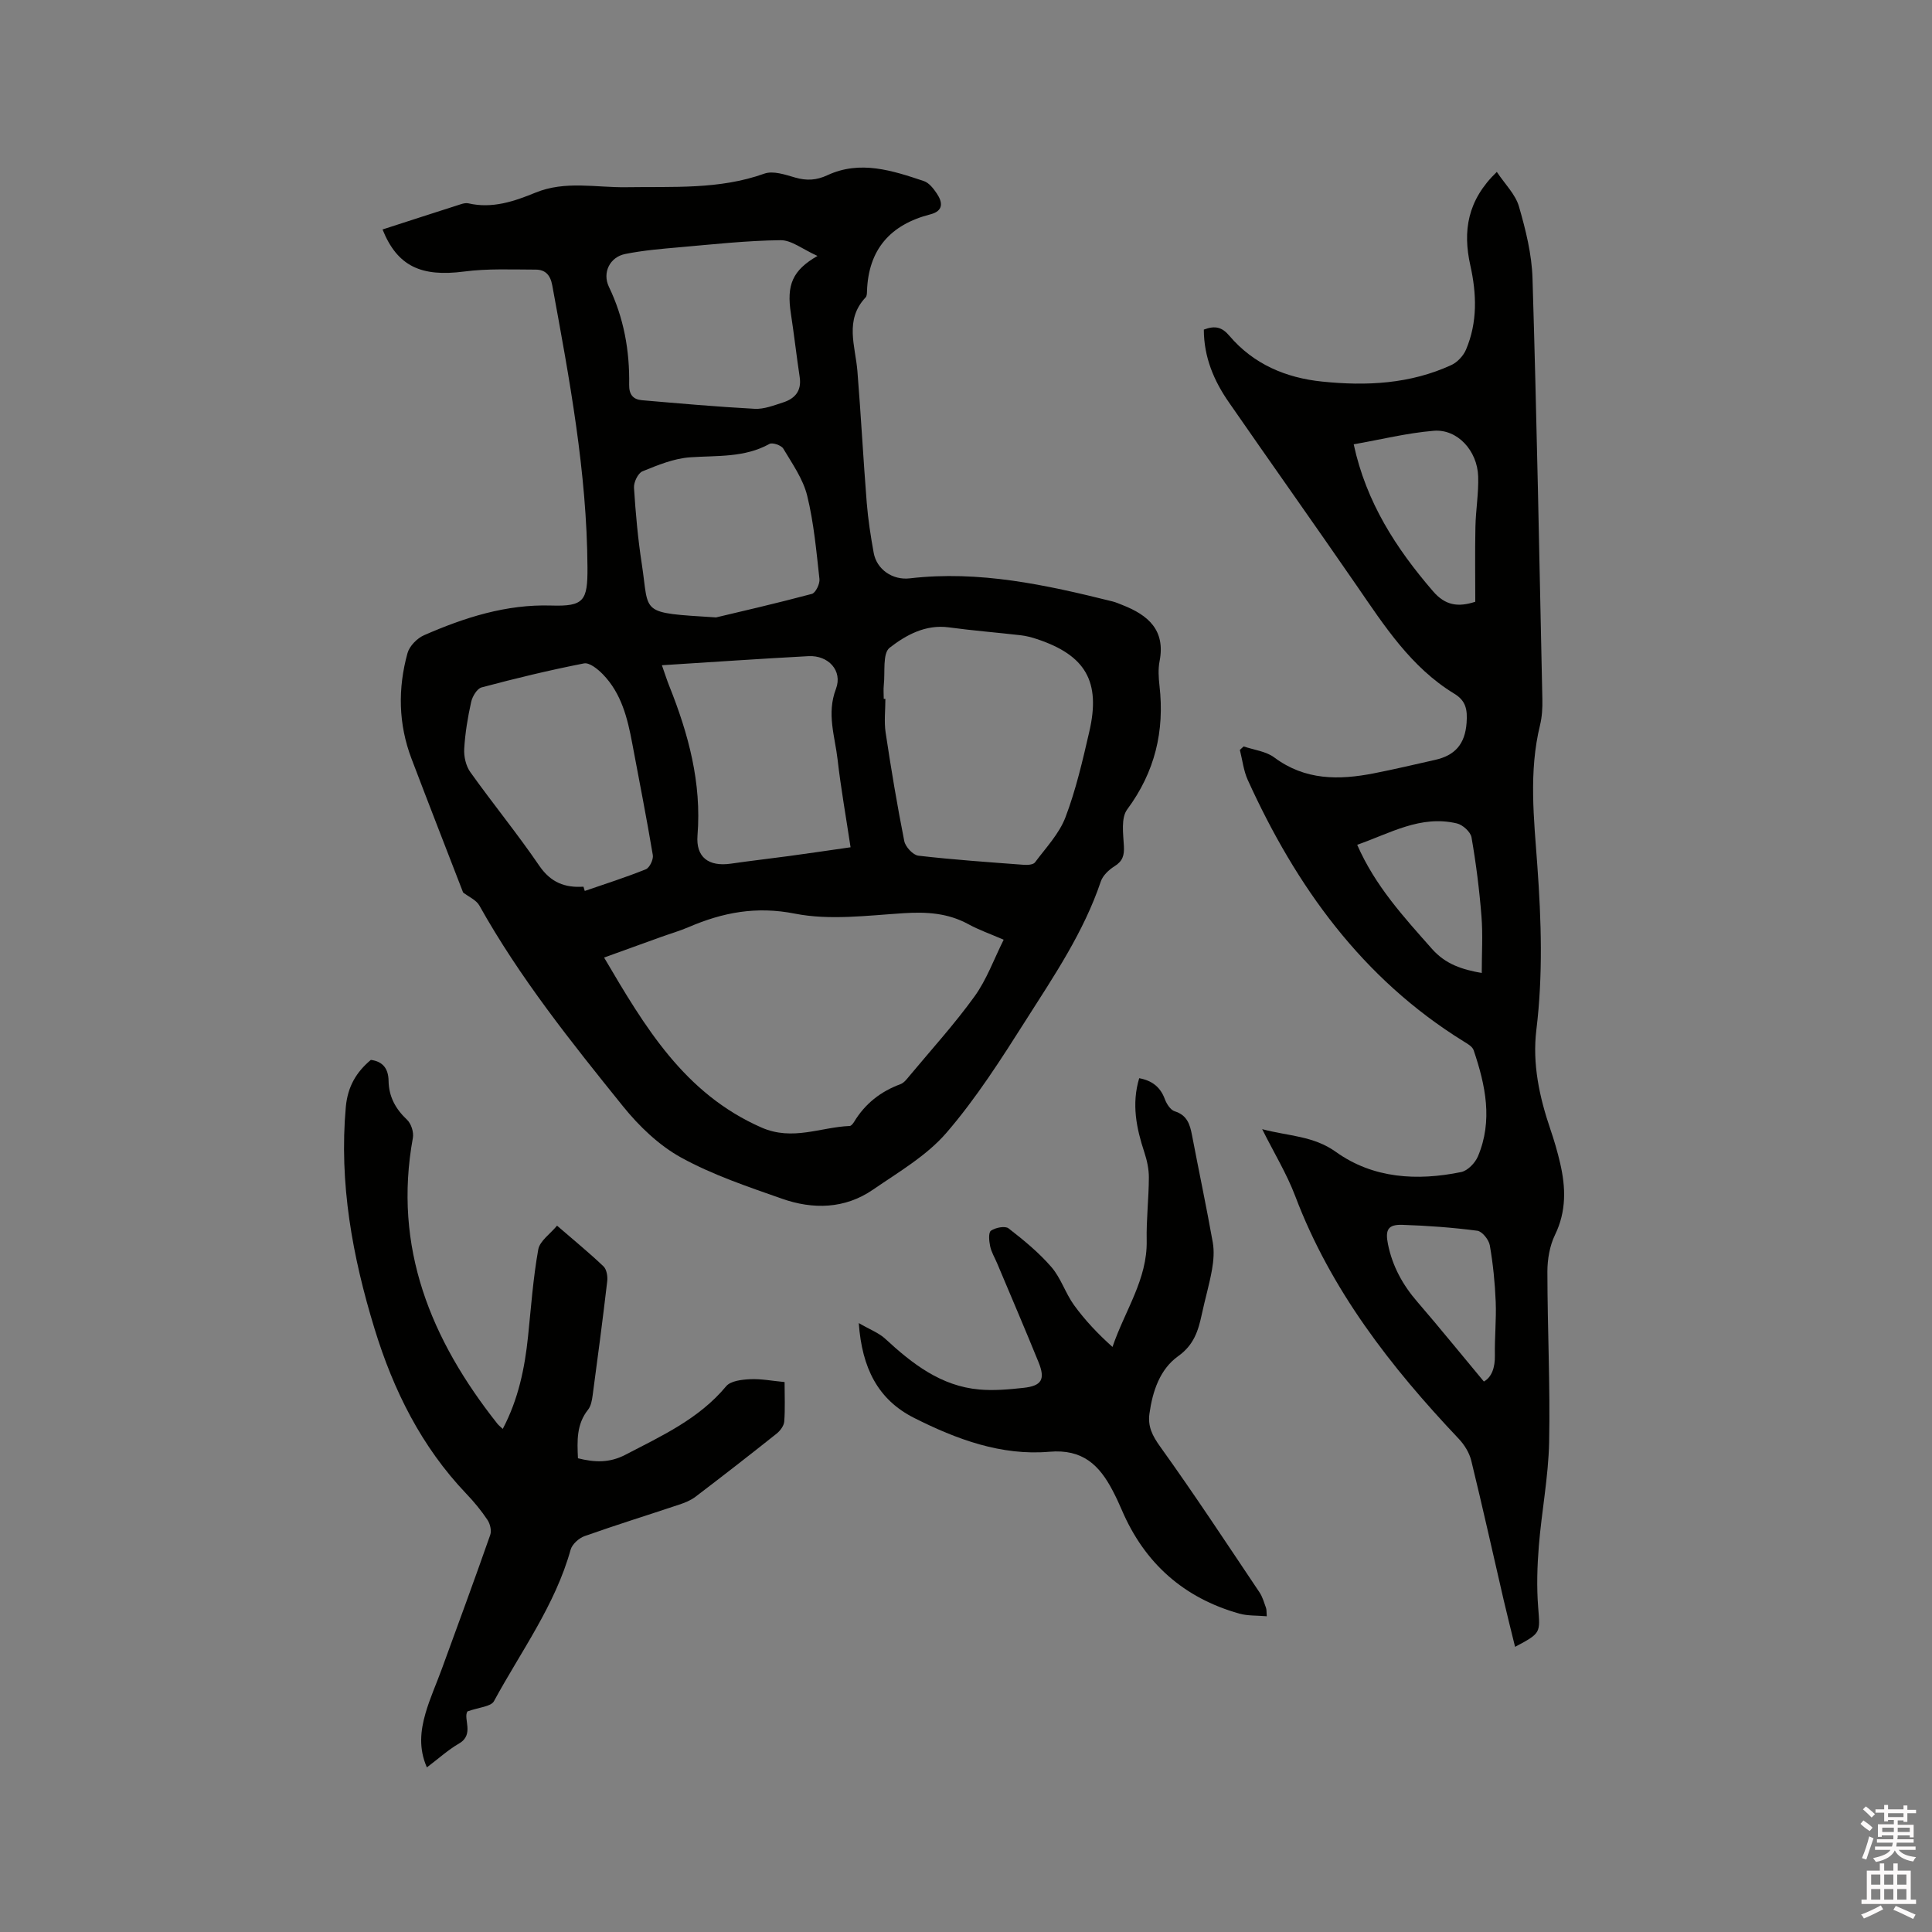 <svg enable-background="new 0 0 400 400" viewBox="0 0 400 400" xmlns="http://www.w3.org/2000/svg"><rect x="0" y="0" width="400" height="400" fill="#808080" stroke="none"/><path d="m385.2 377.6.6-.7c.6.4 1.3.9 1.9 1.5l-.6.7c-.8-.5-1.4-1-1.9-1.5zm.3 7.1c.6-1.4 1.1-2.9 1.5-4.5.3.1.6.3.9.4-.5 1.4-1 2.9-1.5 4.4zm.2-10.1.6-.6c.7.5 1.3 1.1 1.9 1.6l-.7.7c-.6-.6-1.2-1.2-1.8-1.7zm8.4-.8h.8v.9h1.8v.7h-1.8v1.8h-.8v-.3h-1.2v.9h3.3v2.6h-.8v-.4h-2.5c0 .3 0 .6-.1.8h3.4v.7h-3.5c0 .3-.1.6-.1.8h4v.7h-3.5c.7.9 1.9 1.3 3.6 1.5-.2.2-.4.5-.6.9-1.9-.3-3.2-1.1-3.8-2.3-.5 1.1-1.8 2-3.9 2.4-.2-.3-.4-.5-.6-.8 1.9-.4 3.1-.9 3.6-1.7h-3.2v-.7h3.5c.1-.2.1-.5.2-.8h-3.3v-.7h3.4c0-.2 0-.5 0-.8h-2.4v.3h-.8v-2.6h3.3v-.9h-1.2v.3h-.8v-1.8h-1.8v-.7h1.8v-.9h.8v.9h3.2zm-4.4 5.5h2.4c0-.3 0-.6 0-.9h-2.4zm1.2-3.1h3.2v-.8h-3.2zm4.4 2.2h-2.4v.9h2.5v-.9z" fill="#fcfafa"/><path d="m389.2 385.8h.9v1.5h1.9v-1.5h.9v1.5h2.7v6h1.1v.9h-11.3v-.9h1.1v-6h2.7zm.2 8.7.5.8c-1.2.6-2.5 1.3-4 1.9-.2-.3-.3-.6-.6-.8 1.6-.6 3-1.3 4.1-1.9zm-2-4.3h1.9v-2.1h-1.9zm0 3.1h1.9v-2.2h-1.9zm2.7-3.1h1.9v-2.1h-1.9zm0 3.1h1.9v-2.2h-1.9zm2.4 1.3c1.4.6 2.7 1.2 4.1 1.8l-.5.9c-1.5-.7-2.8-1.4-4.1-1.9zm2.2-6.5h-1.9v2.1h1.9zm-1.9 5.2h1.9v-2.2h-1.9z" fill="#fcfafa"/><g fill="#010100"><path d="m79.2 47.51c5.57-1.8 10.89-3.53 16.22-5.23.49-.16 1.08-.29 1.56-.18 4.93 1.14 9.45-.4 13.87-2.21 6.18-2.54 12.56-1.03 18.86-1.13 9.59-.16 19.21.53 28.54-2.81 1.81-.65 4.31.21 6.38.81 2.37.68 4.4.58 6.69-.49 6.8-3.15 13.43-.96 19.96 1.22 1.07.36 2 1.56 2.68 2.58 1.25 1.86 1.38 3.61-1.34 4.31-8.28 2.12-12.85 7.27-13.12 15.97-.01.42-.03.96-.28 1.22-4.43 4.69-2.12 10.07-1.7 15.3.73 9.07 1.21 18.16 1.93 27.23.28 3.47.82 6.94 1.44 10.37.63 3.44 3.92 5.69 7.48 5.27 14.37-1.68 28.19 1.35 41.97 4.78.71.18 1.4.49 2.09.76 5.27 2.07 8.9 5.17 7.65 11.61-.32 1.63-.21 3.4-.02 5.08 1.08 9.42-.95 17.87-6.69 25.62-1.3 1.75-.82 5.02-.68 7.57.1 1.92-.23 3.12-1.93 4.18-1.17.73-2.43 1.91-2.85 3.16-3.53 10.47-9.67 19.53-15.51 28.71-5.1 8.03-10.26 16.14-16.44 23.31-4.1 4.76-9.92 8.14-15.21 11.78-5.84 4.02-12.43 4.14-18.88 1.87-7.08-2.49-14.3-4.91-20.83-8.5-4.6-2.53-8.73-6.5-12.06-10.63-10.7-13.27-21.37-26.6-29.74-41.57-.64-1.14-2.17-1.77-3.36-2.69-3.48-9.01-7.13-18.35-10.69-27.72-2.72-7.17-2.84-14.53-.82-21.84.41-1.47 1.99-3.08 3.44-3.71 8.37-3.66 16.98-6.43 26.33-6.14 6.77.21 7.53-.99 7.49-7.86-.11-19.78-3.74-39.09-7.29-58.43-.41-2.21-1.48-3.25-3.43-3.26-4.95-.01-9.95-.24-14.83.4-8.87 1.15-13.81-1.08-16.88-8.71zm45.87 150.74c8.46 14.38 16.59 28.16 32.58 35.19 6.45 2.83 12.2-.07 18.27-.32.31-.01.69-.49.9-.83 2.27-3.77 5.5-6.31 9.62-7.83.73-.27 1.31-1.05 1.84-1.69 4.55-5.46 9.34-10.73 13.49-16.48 2.52-3.49 4.02-7.72 6.03-11.73-2.86-1.24-5.18-2.05-7.3-3.21-4.26-2.33-8.69-2.59-13.47-2.28-7.48.48-15.24 1.51-22.45.09-8-1.58-14.9-.26-21.96 2.77-1.94.83-3.99 1.42-5.98 2.14-3.64 1.3-7.29 2.63-11.57 4.18zm57.9-53.56h.34c0 2.33-.29 4.7.05 6.98 1.13 7.52 2.38 15.02 3.86 22.47.24 1.19 1.81 2.89 2.92 3.02 7.26.84 14.55 1.34 21.84 1.89.77.06 1.95-.02 2.31-.51 2.25-3.02 5.01-5.92 6.31-9.35 2.17-5.71 3.55-11.75 4.93-17.72 2.4-10.36-.77-15.81-10.83-19.15-1.1-.37-2.25-.67-3.4-.8-4.94-.57-9.91-.96-14.84-1.63-4.84-.66-8.9 1.6-12.27 4.22-1.5 1.17-.91 5.06-1.21 7.73-.1.93-.01 1.89-.01 2.85zm-62.17 38.89c.09.29.18.58.27.88 4.23-1.46 8.5-2.81 12.65-4.49.78-.32 1.59-2.03 1.44-2.93-1.29-7.71-2.81-15.38-4.25-23.07-.98-5.25-2.24-10.41-6.11-14.38-1.03-1.06-2.76-2.46-3.89-2.24-7.12 1.39-14.19 3.1-21.2 4.97-.94.25-1.91 1.87-2.16 3.01-.71 3.19-1.25 6.46-1.44 9.72-.09 1.59.35 3.53 1.26 4.8 4.67 6.55 9.78 12.79 14.31 19.43 2.37 3.44 5.28 4.55 9.12 4.3zm16.24-45.85c.62 1.74 1.02 3.05 1.53 4.31 3.97 9.93 6.71 20.04 5.84 30.92-.36 4.54 2.31 6.51 6.92 5.85 3.98-.58 7.99-1.03 11.98-1.57 4.24-.58 8.48-1.2 12.79-1.82-.96-6.39-2.01-12.23-2.68-18.13-.55-4.83-2.31-9.51-.35-14.65 1.44-3.79-1.58-7-5.67-6.79-9.95.53-19.87 1.22-30.36 1.88zm32.21-84.74c-3.06-1.37-5.37-3.29-7.65-3.26-6.96.08-13.92.85-20.87 1.46-3.79.33-7.6.65-11.31 1.4-3.16.64-4.76 3.86-3.35 6.8 3.1 6.45 4.31 13.23 4.19 20.29-.03 2.01.82 3.02 2.64 3.18 7.78.67 15.56 1.36 23.36 1.78 1.92.1 3.94-.7 5.84-1.31 2.48-.79 3.89-2.39 3.47-5.24-.66-4.39-1.16-8.81-1.83-13.2-.9-5.86.28-8.9 5.51-11.9zm-21 74.84c4.7-1.12 12.3-2.86 19.84-4.87.77-.21 1.68-2.08 1.57-3.07-.64-5.78-1.16-11.63-2.54-17.26-.85-3.46-3.08-6.61-4.95-9.75-.41-.69-2.24-1.32-2.86-.97-5.19 2.88-10.83 2.38-16.42 2.77-3.36.23-6.7 1.61-9.87 2.9-.93.38-1.83 2.27-1.76 3.4.34 5.28.81 10.57 1.62 15.8 1.6 10.45-.68 10.03 15.37 11.05z"/><path d="m249.24 68.24c2.37-.9 3.79-.49 5.29 1.28 4.99 5.87 11.68 8.71 19.19 9.48 9.16.95 18.24.51 26.78-3.43 1.25-.58 2.48-1.91 3.02-3.18 2.41-5.67 2.21-11.56.89-17.47-1.57-7.05-.64-13.44 5.49-19.33 1.69 2.54 3.85 4.64 4.58 7.15 1.4 4.84 2.66 9.89 2.81 14.89.88 29.04 1.42 58.08 2.04 87.13.04 1.78-.06 3.63-.48 5.36-2.37 9.67-1.26 19.42-.56 29.12.82 11.34 1.18 22.63-.2 33.96-.86 7.05.62 13.91 2.9 20.61.79 2.3 1.47 4.65 2.02 7.01 1.17 5.04 1.32 9.95-1.07 14.86-1.1 2.27-1.57 5.07-1.57 7.62.01 11.77.6 23.54.36 35.3-.15 7.17-1.55 14.3-2.13 21.47-.34 4.21-.47 8.48-.14 12.68.41 5.35.65 5.33-4.78 8.21-.81-3.32-1.63-6.54-2.38-9.77-2.22-9.59-4.35-19.21-6.69-28.78-.4-1.63-1.42-3.29-2.59-4.52-14.08-14.88-26.51-30.82-33.86-50.26-1.75-4.62-4.37-8.9-6.84-13.85 5.46 1.46 10.57 1.35 15.28 4.72 7.7 5.51 16.8 6.03 25.92 4.16 1.35-.28 2.9-1.89 3.47-3.25 3.13-7.4 1.56-14.75-.89-21.98-.26-.77-1.31-1.35-2.1-1.84-20.98-13-34.65-32.05-44.66-54.1-.88-1.93-1.11-4.15-1.64-6.23.26-.24.53-.48.79-.72 2.13.73 4.61 1 6.33 2.28 6.38 4.76 13.37 4.71 20.62 3.29 4.25-.83 8.48-1.84 12.71-2.79 4.07-.92 6.16-3.23 6.49-7.64.2-2.76-.13-4.59-2.55-6.06-8.97-5.46-14.48-14.06-20.25-22.44-8.72-12.65-17.62-25.18-26.37-37.82-3.13-4.48-5.22-9.39-5.23-15.12zm56.2 56.35c0-5.18-.08-10.34.03-15.5.07-3.48.68-6.97.57-10.44-.17-5.36-4.32-9.87-9.21-9.46-5.53.46-10.98 1.82-16.56 2.8 2.59 12.01 8.78 21.56 16.41 30.41 2.57 3 5.24 3.33 8.76 2.19zm1.34 76.86c0-4.05.25-7.93-.06-11.76-.43-5.47-1.12-10.93-2.06-16.33-.2-1.13-1.82-2.6-3.03-2.88-7.52-1.79-13.85 2.07-20.64 4.42 3.72 8.53 9.66 14.97 15.49 21.56 2.85 3.22 6.28 4.27 10.3 4.99zm.44 84.58c1.61-.89 2.33-2.87 2.28-5.43-.07-3.7.32-7.42.17-11.11-.16-3.9-.55-7.81-1.22-11.65-.2-1.17-1.58-2.89-2.59-3.03-5.14-.67-10.32-1.05-15.5-1.22-2.98-.1-3.6 1.01-3 3.99.92 4.57 3.06 8.47 6.12 11.99 4.6 5.33 9.02 10.81 13.74 16.46z"/><path d="m76.78 219.44c2.55.33 3.63 1.88 3.67 4.34.05 3.27 1.44 5.81 3.83 8.06.85.8 1.42 2.58 1.2 3.75-4.14 22.7 3.74 41.8 17.5 59.18.25.32.59.57 1.11 1.07 3.23-6.13 4.56-12.57 5.24-19.19.62-6 1.05-12.04 2.11-17.96.32-1.77 2.47-3.21 3.89-4.93 3.6 3.11 6.71 5.66 9.61 8.42.66.63.9 2.08.78 3.08-.92 7.89-1.96 15.76-3.02 23.64-.14 1.02-.34 2.2-.95 2.96-2.41 3.02-2.26 6.45-2.09 10.06 3.44.86 6.51 1 9.83-.73 7.52-3.92 15.22-7.41 20.85-14.18.93-1.12 3.25-1.38 4.96-1.46 2.27-.11 4.57.35 7.14.59 0 2.92.13 5.56-.07 8.17-.07.88-.83 1.91-1.57 2.5-5.55 4.42-11.16 8.78-16.81 13.08-.98.75-2.21 1.24-3.39 1.63-6.52 2.18-13.1 4.22-19.58 6.52-1.17.42-2.56 1.67-2.88 2.81-3.21 11.52-10.29 21.06-15.87 31.36-.62 1.14-3.11 1.26-5.49 2.12-.94 1.45 1.48 4.76-1.7 6.62-2.33 1.35-4.36 3.21-6.7 4.97-1.74-3.96-1.31-7.62-.29-11.18.9-3.14 2.27-6.14 3.39-9.22 3.37-9.23 6.77-18.46 10.02-27.74.31-.88-.03-2.29-.58-3.11-1.29-1.93-2.79-3.75-4.4-5.43-9.27-9.73-15.06-21.38-18.96-34.09-4.6-15-7.38-30.19-5.96-46.01.4-4.18 2.15-7.16 5.18-9.7z"/><path d="m262.27 334.63c-2.02-.18-3.94-.06-5.69-.55-11.51-3.25-19.61-10.44-24.32-21.45-.58-1.36-1.21-2.71-1.9-4.02-2.76-5.28-6.21-8.64-13.1-8.04-9.95.86-19.23-2.58-28.01-7.01-7.49-3.78-10.79-10.33-11.45-19.63 2.3 1.34 4.15 2.02 5.48 3.25 5.61 5.18 11.53 9.8 19.47 10.5 3.02.27 6.12-.01 9.15-.34 3.78-.41 4.56-1.76 3.12-5.31-2.79-6.86-5.71-13.67-8.58-20.49-.49-1.17-1.19-2.3-1.44-3.52-.23-1.06-.39-2.83.17-3.22.93-.64 2.92-1.04 3.64-.48 3.15 2.44 6.29 5.02 8.88 8.02 1.97 2.28 2.9 5.42 4.69 7.89 2.25 3.1 4.9 5.91 7.95 8.64 2.57-7.56 7.24-13.98 7.08-22.04-.09-4.33.43-8.67.45-13.01.01-1.74-.38-3.56-.93-5.23-1.65-5-2.68-10-1.07-15.36 2.61.48 4.37 1.78 5.31 4.34.36.98 1.17 2.24 2.04 2.51 2.59.81 3.16 2.73 3.59 4.99 1.41 7.38 2.97 14.74 4.29 22.14.32 1.81.17 3.78-.15 5.61-.55 3.12-1.46 6.18-2.12 9.29-.73 3.4-1.63 6.34-4.88 8.66-3.8 2.71-5.31 7.26-5.96 11.91-.37 2.65.61 4.59 2.23 6.84 7.09 9.88 13.77 20.05 20.55 30.15.64.95.95 2.12 1.35 3.21.14.39.09.84.16 1.75z"/></g></svg>